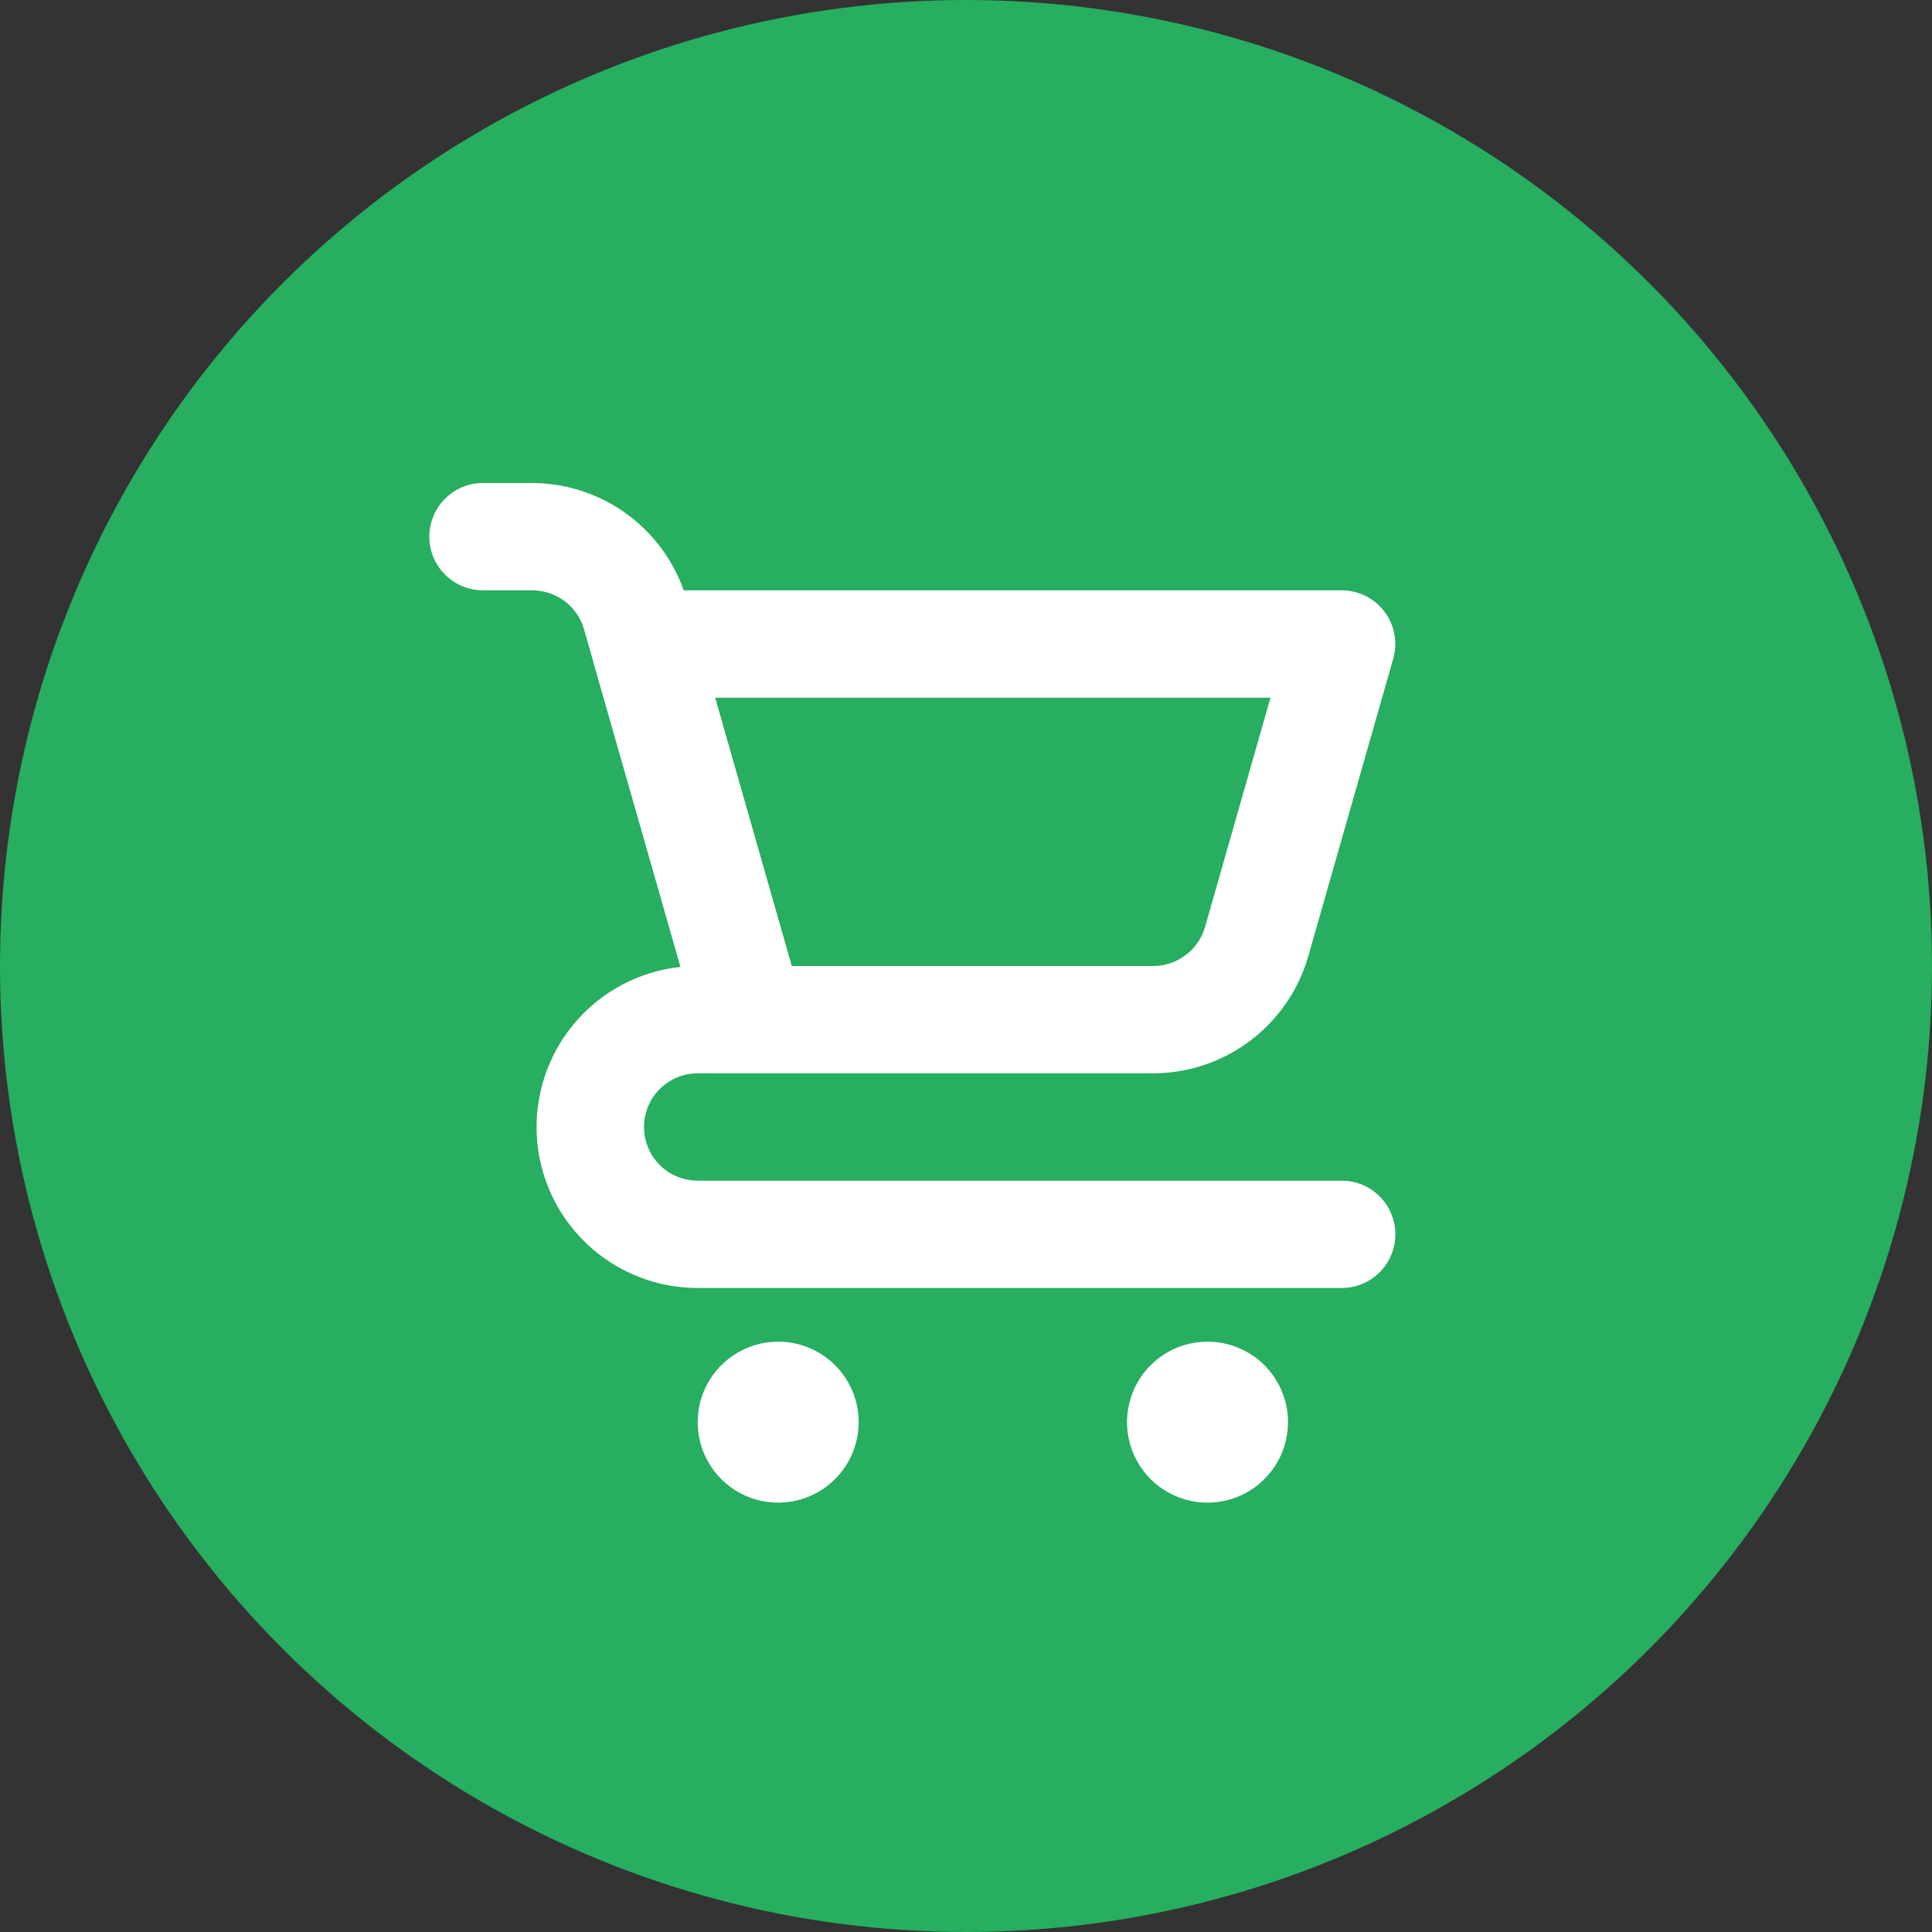 <svg width="36" height="36" viewBox="0 0 36 36" fill="none" xmlns="http://www.w3.org/2000/svg">
<rect x="0" y="0" width="36" height="36" fill="#333333" stroke="none"/>
<circle cx="18" cy="18" r="18" fill="#27AE60"/>
<path d="M14.5 25C14.203 25 13.913 25.088 13.667 25.253C13.42 25.418 13.228 25.652 13.114 25.926C13.001 26.2 12.971 26.502 13.029 26.793C13.087 27.084 13.23 27.351 13.439 27.561C13.649 27.77 13.916 27.913 14.207 27.971C14.498 28.029 14.8 27.999 15.074 27.886C15.348 27.772 15.582 27.58 15.747 27.333C15.912 27.087 16 26.797 16 26.5C16 26.102 15.842 25.721 15.561 25.439C15.279 25.158 14.898 25 14.5 25ZM25 22H13C12.735 22 12.48 21.895 12.293 21.707C12.105 21.52 12 21.265 12 21C12 20.735 12.105 20.48 12.293 20.293C12.48 20.105 12.735 20 13 20H21.491C22.142 19.998 22.776 19.785 23.296 19.392C23.816 19 24.195 18.45 24.376 17.824L25.961 12.274C26.003 12.125 26.011 11.969 25.982 11.817C25.954 11.665 25.891 11.521 25.798 11.398C25.704 11.274 25.584 11.174 25.446 11.105C25.307 11.036 25.155 11 25 11H12.74C12.533 10.417 12.151 9.912 11.646 9.554C11.142 9.196 10.539 9.003 9.92 9H9C8.735 9 8.48 9.105 8.293 9.293C8.105 9.48 8 9.735 8 10C8 10.265 8.105 10.52 8.293 10.707C8.48 10.895 8.735 11 9 11H9.921C10.138 11.001 10.349 11.072 10.523 11.202C10.696 11.333 10.822 11.516 10.883 11.725L11.038 12.27V12.275L12.679 18.017C11.915 18.099 11.212 18.47 10.714 19.055C10.216 19.64 9.961 20.394 10.002 21.161C10.043 21.928 10.377 22.65 10.935 23.178C11.493 23.706 12.232 24 13 24H25C25.265 24 25.52 23.895 25.707 23.707C25.895 23.52 26 23.265 26 23C26 22.735 25.895 22.48 25.707 22.293C25.52 22.105 25.265 22 25 22ZM23.674 13L22.454 17.274C22.394 17.483 22.267 17.667 22.093 17.797C21.92 17.928 21.709 18 21.491 18H14.754L14.499 17.108L13.326 13H23.674ZM22.5 25C22.203 25 21.913 25.088 21.667 25.253C21.42 25.418 21.228 25.652 21.114 25.926C21.001 26.2 20.971 26.502 21.029 26.793C21.087 27.084 21.23 27.351 21.439 27.561C21.649 27.77 21.916 27.913 22.207 27.971C22.498 28.029 22.8 27.999 23.074 27.886C23.348 27.772 23.582 27.58 23.747 27.333C23.912 27.087 24 26.797 24 26.5C24 26.102 23.842 25.721 23.561 25.439C23.279 25.158 22.898 25 22.5 25Z" fill="white"/>
</svg>
